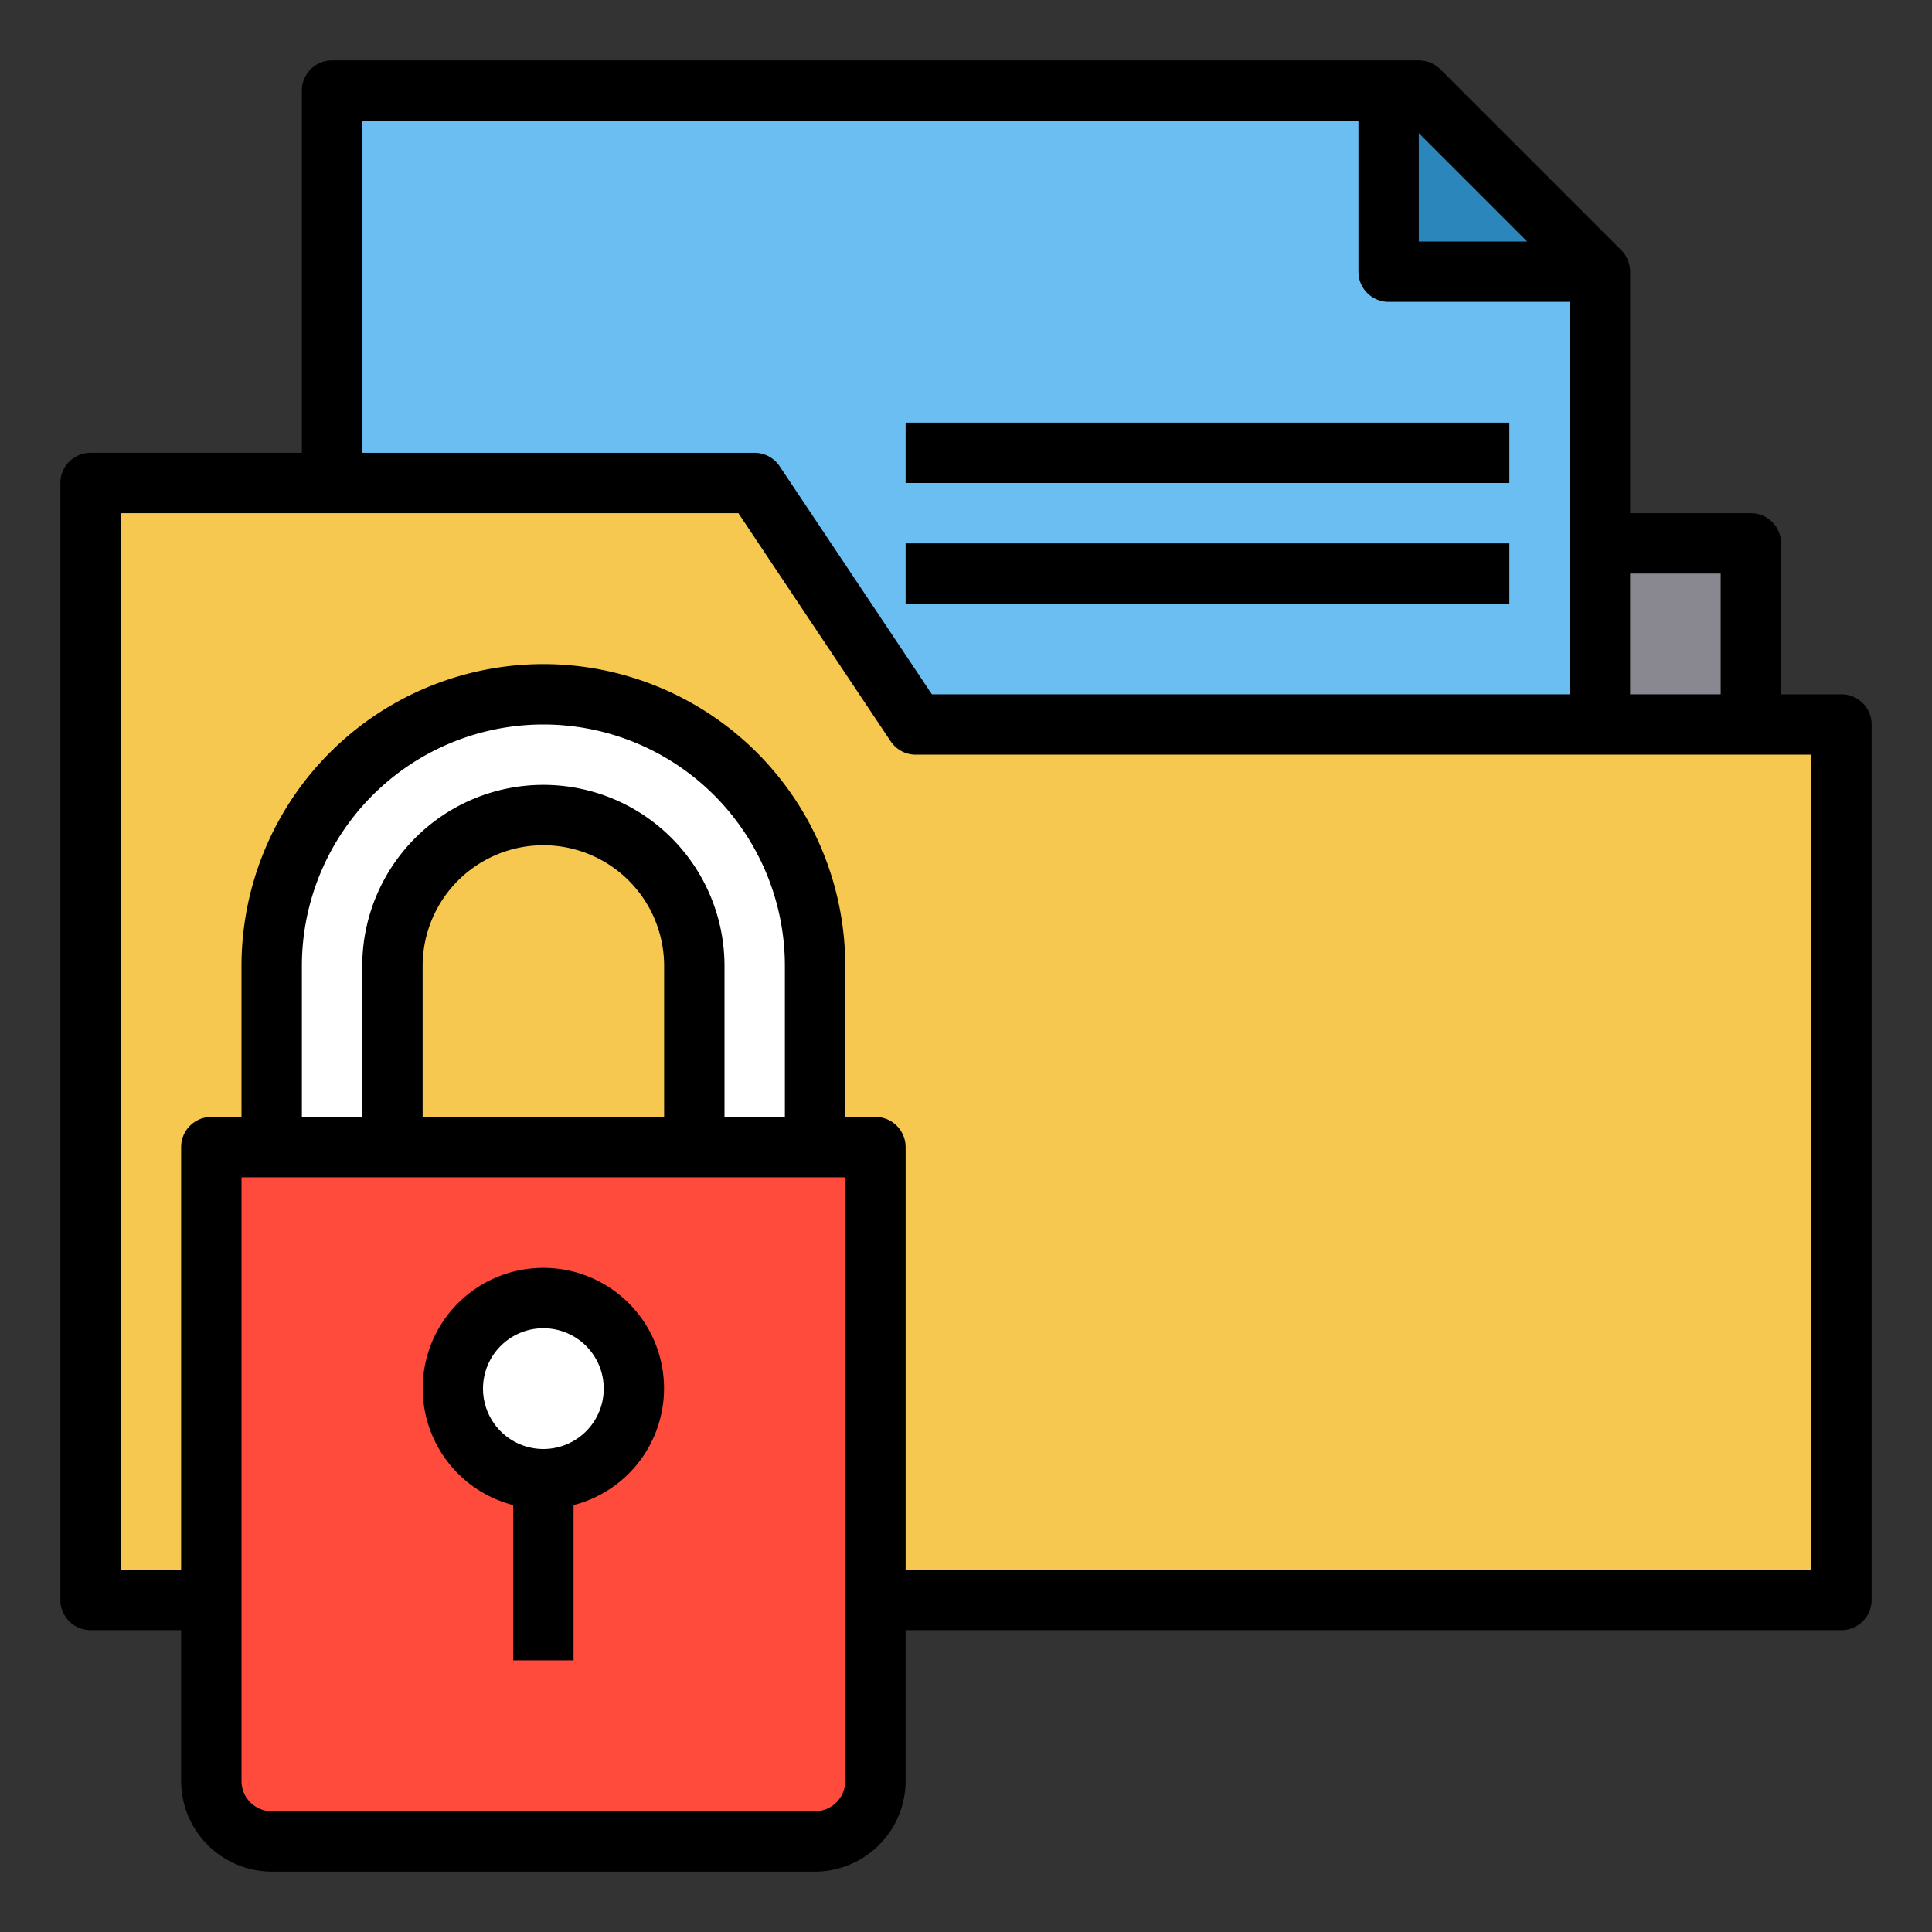 <svg id="Business" height="512" viewBox="0 0 64 64" width="512" xmlns="http://www.w3.org/2000/svg"><rect x="0" y="0" width="64" height="64" fill="#333333" stroke="none"/><path d="m3 18h55v7h-55z" fill="#898890"/><path d="m47 3h-36v22h42v-16z" fill="#6bbef2"/><path d="m46 3v6h7z" fill="#2b86bb"/><path d="m30.333 24-5.333-8h-22v8 1 28h58v-29z" fill="#f6c850"/><path d="m7 38h22a0 0 0 0 1 0 0v21a2 2 0 0 1 -2 2h-18a2 2 0 0 1 -2-2v-21a0 0 0 0 1 0 0z" fill="#ff4b3c"/><circle cx="18" cy="46" fill="#fff" r="3"/><path d="m18 23a9 9 0 0 0 -9 9v6h4v-6a5 5 0 0 1 10 0v6h4v-6a9 9 0 0 0 -9-9z" fill="#fff"/><path d="m30 14h20v2h-20z"/><path d="m30 18h20v2h-20z"/><path d="m61 23h-2v-5a1 1 0 0 0 -1-1h-4v-8a1.033 1.033 0 0 0 -.29-.71l-6-6a1.033 1.033 0 0 0 -.71-.29h-36a1 1 0 0 0 -1 1v12h-7a1 1 0 0 0 -1 1v37a1 1 0 0 0 1 1h3v5a3.009 3.009 0 0 0 3 3h18a3.009 3.009 0 0 0 3-3v-5h31a1 1 0 0 0 1-1v-29a1 1 0 0 0 -1-1zm-7-4h3v4h-3zm-7-14.59 3.59 3.59h-3.59zm-35-.41h33v5a1 1 0 0 0 1 1h6v13h-21.13l-5.04-7.55a1 1 0 0 0 -.83-.45h-13zm16 55a1 1 0 0 1 -1 1h-18a1 1 0 0 1 -1-1v-20h20zm-10-33a6 6 0 0 0 -6 6v5h-2v-5a8 8 0 0 1 16 0v5h-2v-5a6 6 0 0 0 -6-6zm4 6v5h-8v-5a4 4 0 0 1 8 0zm38 20h-30v-14a1 1 0 0 0 -1-1h-1v-5a10 10 0 0 0 -20 0v5h-1a1 1 0 0 0 -1 1v14h-2v-35h20.46l5.04 7.55a1 1 0 0 0 .83.45h29.67z"/><path d="m18 42a3.992 3.992 0 0 0 -1 7.858v5.142h2v-5.142a3.992 3.992 0 0 0 -1-7.858zm0 6a2 2 0 1 1 2-2 2 2 0 0 1 -2 2z"/></svg>